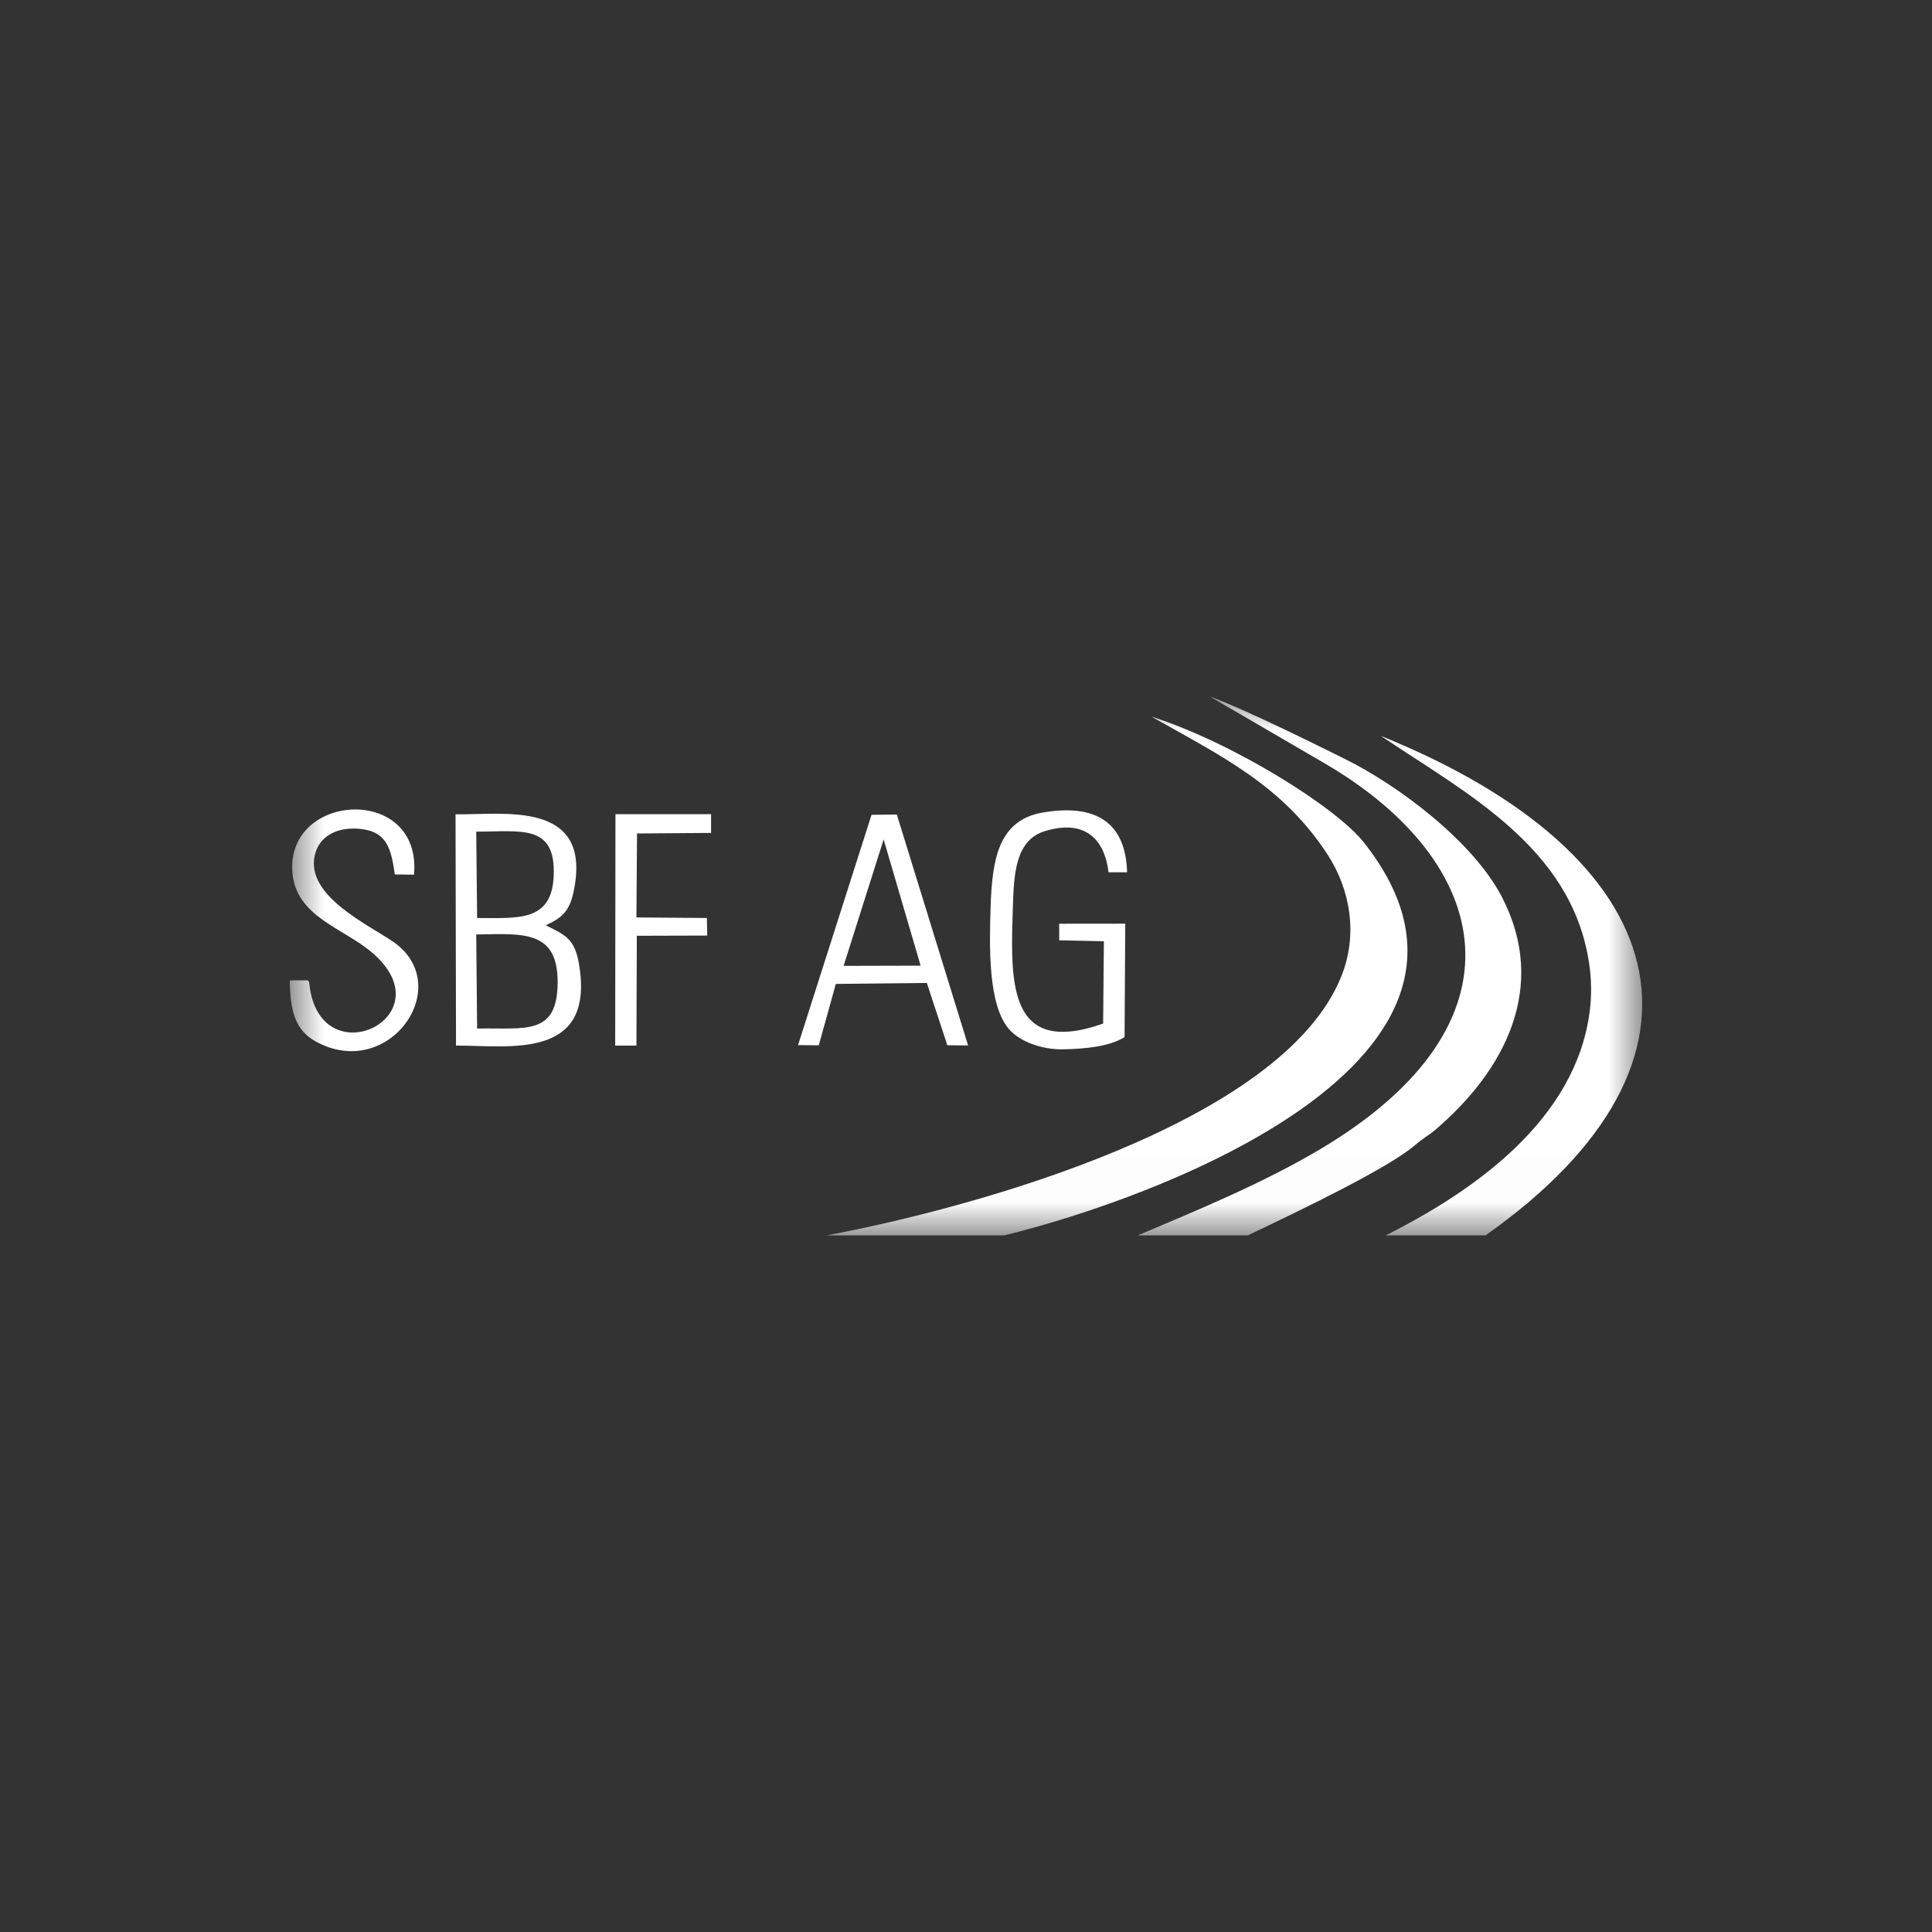 <svg width="40" height="40" fill="none" xmlns="http://www.w3.org/2000/svg"><rect width="100%" height="100%" fill="#333333" stroke="none"/><mask id="a" style="mask-type:alpha" maskUnits="userSpaceOnUse" x="10" y="16" width="20" height="8"><path fill="#fff" d="M10 16.016h20v7.967H10z"/></mask><g mask="url(#a)" transform="matrix(1.4 0 0 1.4 -8 -8)" fill-rule="evenodd" clip-rule="evenodd" fill="#fff"><path d="M25.346 18.35c.331.508.459 1.178.201 1.812-.876 2.159-5.39 3.406-7.608 3.822h2.626c2.198-.534 7.872-2.596 5.314-5.817-.401-.506-1.91-1.462-3.14-1.857 1.032.584 1.936 1.013 2.607 2.04z"/><path d="m23.609 16.016 1.688.983c2.492 1.45 3.083 3.846-.062 5.712-.835.496-1.797.894-2.695 1.273h1.627c.815-.388 2.07-.992 2.47-1.332.14-.119.195-.138.3-.227 1.028-.874 1.678-2.111.99-3.442-.423-.822-1.535-1.657-2.332-2.049-.276-.136-1.44-.72-1.986-.918z"/><path d="M26.135 16.597c1.263.85 2.81 1.643 3.077 3.342.04.251.042.5.01.745-.212 1.587-1.686 2.632-3.015 3.3h1.476c3.712-2.621 2.796-5.632-1.548-7.387zM12.77 20.924l-.013-1.39c.694-.013 1.203-.065 1.204.701 0 .806-.48.675-1.19.69zm0-1.633-.013-1.278c.667 0 1.174-.117 1.146.647-.026.691-.523.63-1.133.63zm-.312 1.886c.78-.003 2.067.228 1.817-1.216-.064-.366-.205-.422-.49-.563.231-.107.347-.198.41-.488.297-1.382-1.05-1.14-1.744-1.154zM22.345 21.053l.01-1.679-.977.001.001.245.66.014-.011 1.217c-.224.08-.412.118-.568.122-.838.025-.796-.924-.767-1.847.016-.48.034-.99.478-1.122.859-.258.926.526.936.61h.275c-.02-.748-.474-1.017-1.25-.883-.652.114-.745.69-.768 1.395-.018.57-.044 1.465.283 1.82.158.172.471.294.802.286.33-.008.673-.042.896-.18zM18.19 19.998l.592-1.87.547 1.867zm-.115.267 1.346-.014.303.921.307.003-1.054-3.415-.374.004-1.087 3.406.307.003zM10 20.212c.003.46.087.741.381.903 1.094.604 2.093-.842 1.132-1.485-.365-.244-1.22-.65-1.154-1.206.042-.353.36-.496.714-.448.37.05.428.305.48.67l.284.003c.118-1.328-1.874-1.225-1.8-.05.043.675.747.83 1.185 1.207 1.107.953-.794 1.858-.934.45-.002-.025-.014-.03-.022-.044zM15.135 18.04l1.095-.008v-.277h-1.414l-.004 3.422h.314l.006-1.624 1.041-.003-.005-.26-1.042-.008z"/></g></svg>